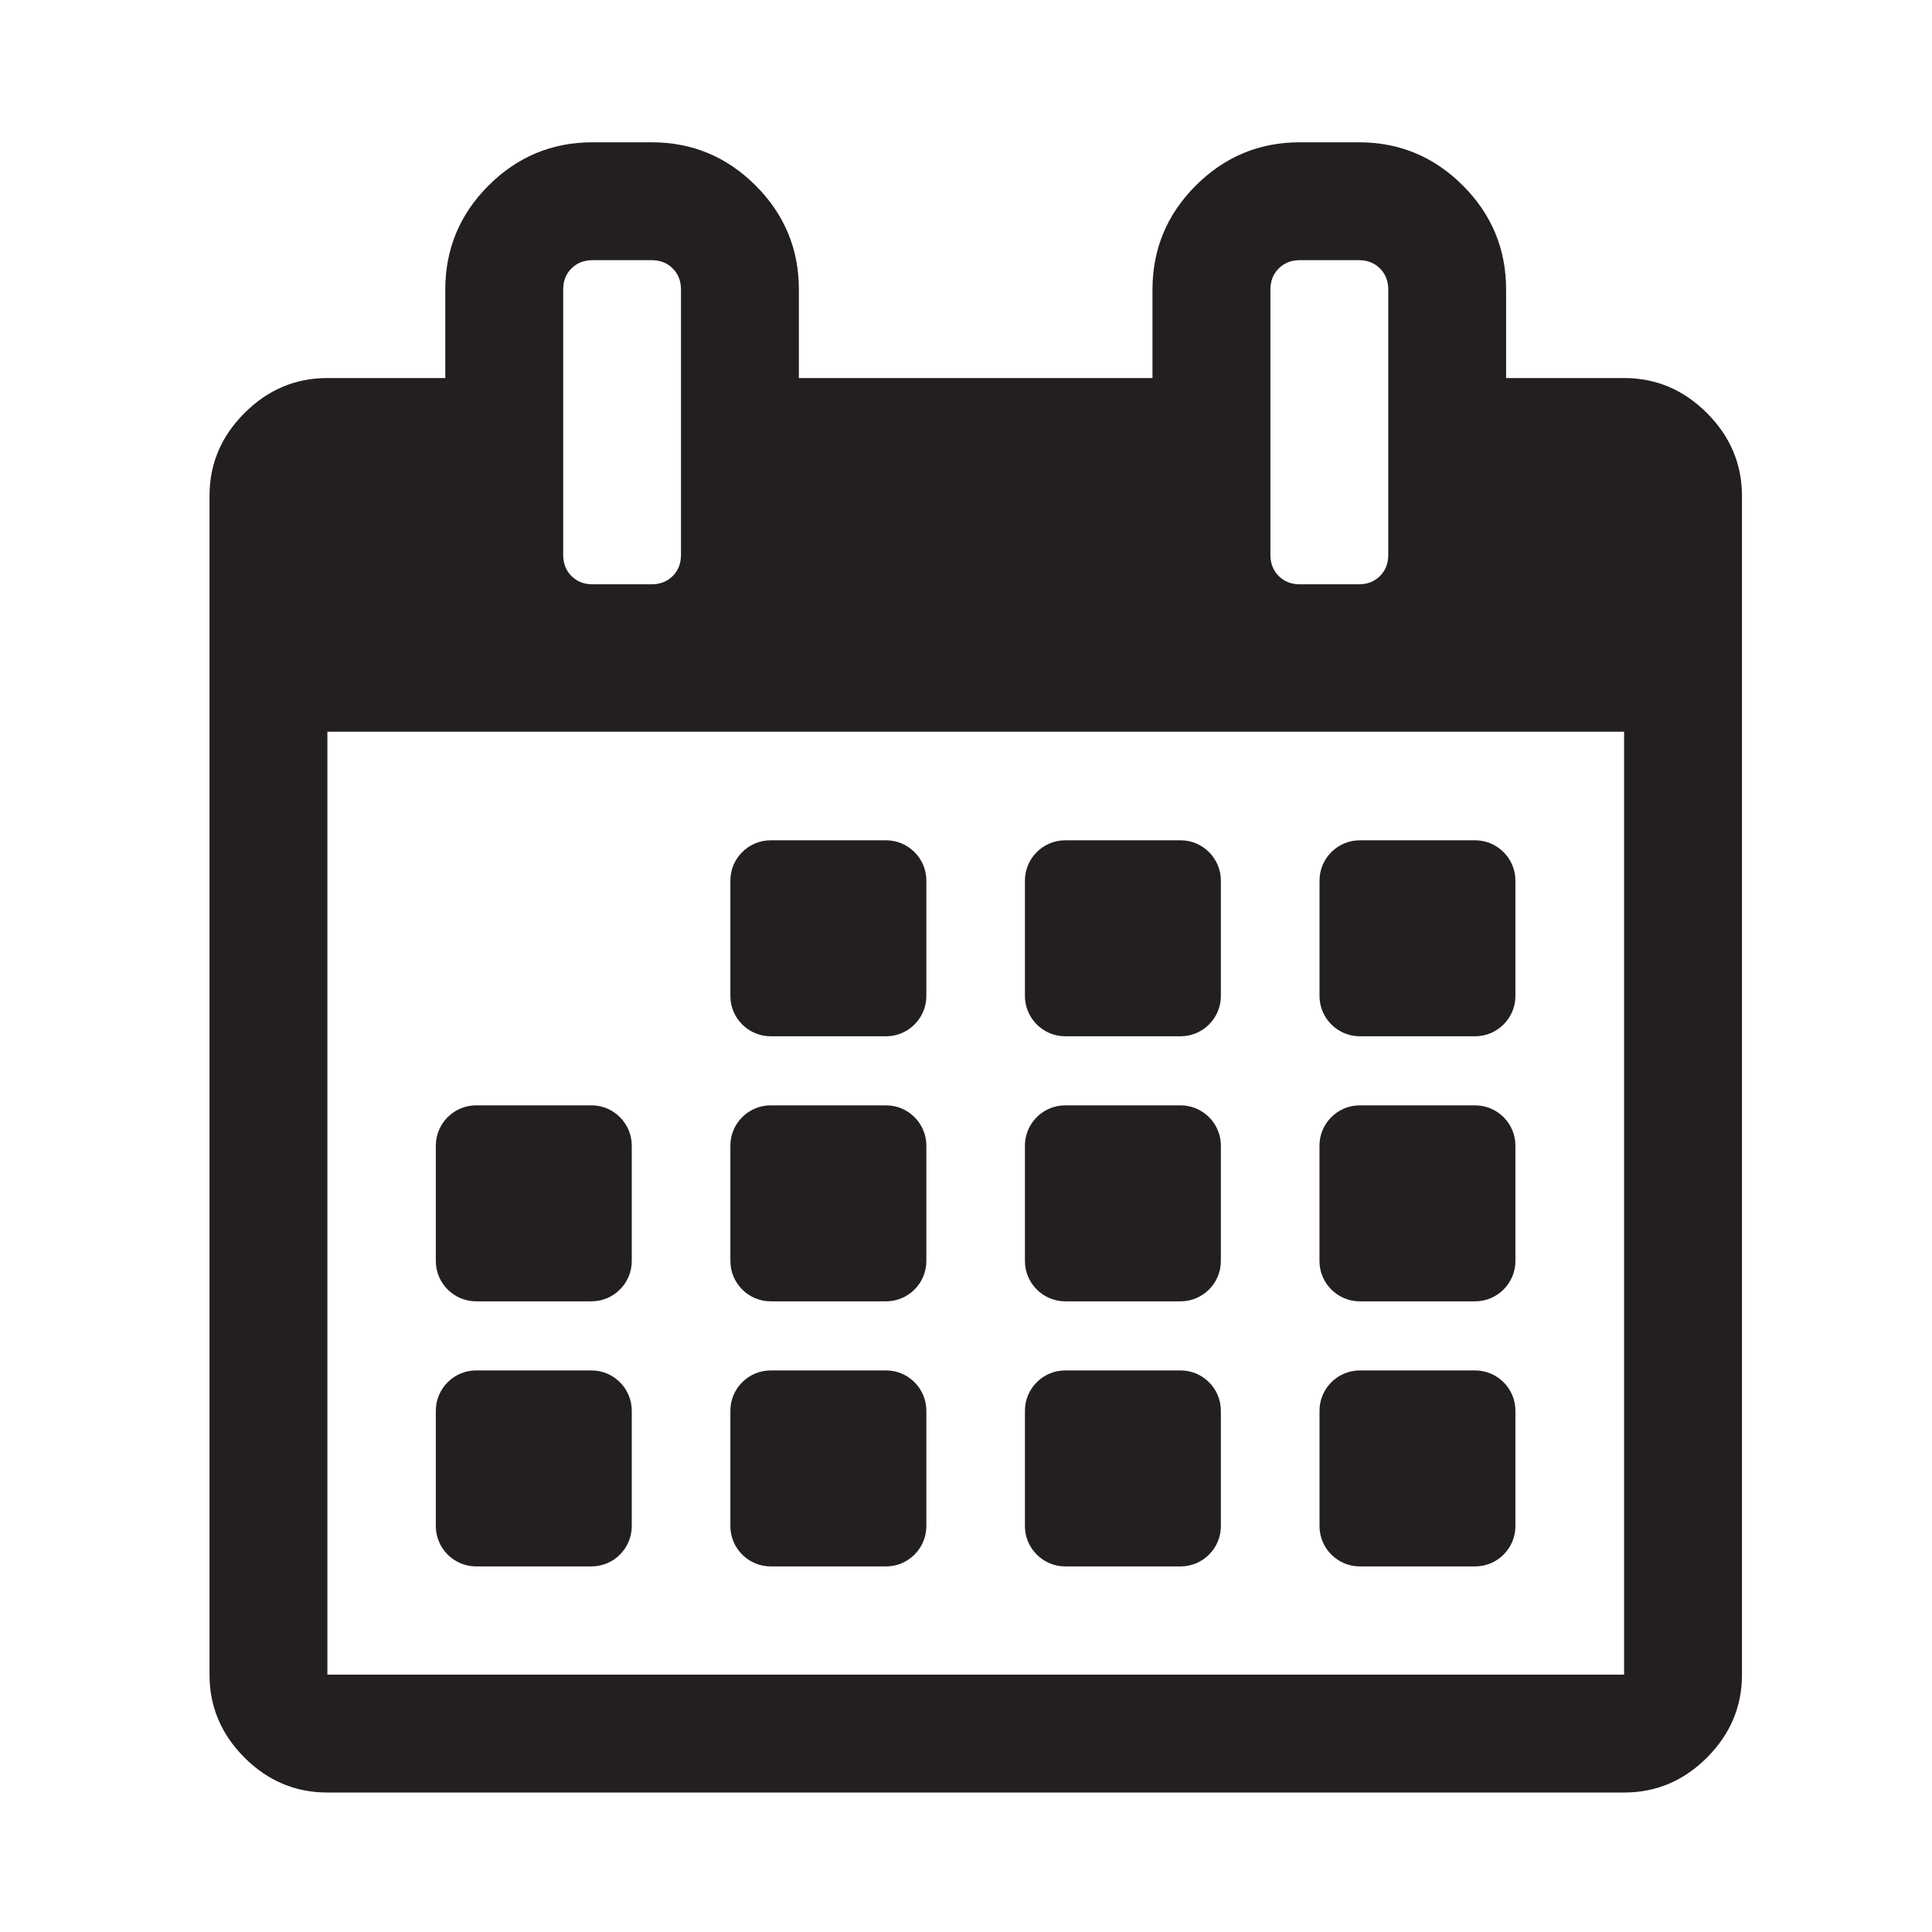 <?xml version="1.0" encoding="utf-8"?>
<!-- Generator: Adobe Illustrator 16.0.3, SVG Export Plug-In . SVG Version: 6.00 Build 0)  -->
<!DOCTYPE svg PUBLIC "-//W3C//DTD SVG 1.1//EN" "http://www.w3.org/Graphics/SVG/1.1/DTD/svg11.dtd">
<svg version="1.1" id="Layer_1" xmlns="http://www.w3.org/2000/svg" xmlns:xlink="http://www.w3.org/1999/xlink" x="0px" y="0px"
	 width="48px" height="48px" viewBox="0 0 48 48" enable-background="new 0 0 48 48" xml:space="preserve">
<g>
	<path fill="#231F20" d="M42.408,10.262c-0.58-0.58-1.266-0.87-2.059-0.87h-2.93V7.196c0-1.007-0.357-1.869-1.074-2.586
		c-0.716-0.717-1.579-1.075-2.586-1.075h-1.465c-1.006,0-1.867,0.358-2.585,1.075c-0.717,0.717-1.076,1.579-1.076,2.586v2.196
		h-8.785V7.196c0-1.007-0.357-1.869-1.074-2.586c-0.718-0.717-1.579-1.075-2.586-1.075h-1.465c-1.007,0-1.869,0.358-2.586,1.075
		c-0.717,0.717-1.074,1.579-1.074,2.586v2.196h-2.93c-0.792,0-1.479,0.29-2.059,0.87c-0.58,0.58-0.869,1.265-0.869,2.059v29.286
		c0,0.793,0.289,1.479,0.869,2.06c0.579,0.579,1.267,0.868,2.059,0.868H40.35c0.793,0,1.479-0.289,2.059-0.868
		c0.58-0.581,0.87-1.267,0.87-2.06V12.321C43.278,11.527,42.988,10.842,42.408,10.262z M31.563,7.196
		c0-0.214,0.069-0.39,0.206-0.526c0.138-0.138,0.313-0.206,0.525-0.206h1.465c0.213,0,0.39,0.068,0.526,0.206
		c0.138,0.137,0.206,0.312,0.206,0.526v6.589c0,0.213-0.068,0.389-0.206,0.526c-0.137,0.137-0.313,0.206-0.526,0.206h-1.465
		c-0.213,0-0.388-0.069-0.525-0.206c-0.137-0.137-0.206-0.313-0.206-0.526V7.196z M13.992,7.196c0-0.214,0.067-0.39,0.205-0.526
		c0.138-0.138,0.314-0.206,0.526-0.206h1.465c0.213,0,0.389,0.068,0.526,0.206c0.137,0.137,0.205,0.312,0.205,0.526v6.589
		c0,0.213-0.068,0.389-0.205,0.526c-0.138,0.137-0.313,0.206-0.526,0.206h-1.465c-0.212,0-0.389-0.069-0.526-0.206
		s-0.205-0.313-0.205-0.526V7.196z M40.35,41.607H8.134V18.178H40.35V41.607z"/>
	<g>
		<path fill="#231F20" d="M23.015,24.746c0,0.55-0.45,1-1,1h-2.869c-0.55,0-1-0.45-1-1v-2.869c0-0.55,0.45-1,1-1h2.869
			c0.55,0,1,0.45,1,1V24.746z"/>
	</g>
	<g>
		<path fill="#231F20" d="M30.332,24.746c0,0.55-0.45,1-1,1h-2.868c-0.55,0-1-0.45-1-1v-2.869c0-0.55,0.45-1,1-1h2.868
			c0.55,0,1,0.45,1,1V24.746z"/>
	</g>
	<g>
		<path fill="#231F20" d="M37.65,24.746c0,0.55-0.45,1-1,1h-2.867c-0.55,0-1-0.45-1-1v-2.869c0-0.55,0.45-1,1-1h2.867
			c0.55,0,1,0.45,1,1V24.746z"/>
	</g>
	<g>
		<path fill="#231F20" d="M15.696,31.331c0,0.55-0.45,1-1,1h-2.868c-0.55,0-1-0.45-1-1v-2.869c0-0.55,0.45-1,1-1h2.868
			c0.55,0,1,0.45,1,1V31.331z"/>
	</g>
	<g>
		<path fill="#231F20" d="M23.015,31.331c0,0.55-0.45,1-1,1h-2.869c-0.55,0-1-0.45-1-1v-2.869c0-0.55,0.45-1,1-1h2.869
			c0.55,0,1,0.45,1,1V31.331z"/>
	</g>
	<g>
		<path fill="#231F20" d="M30.332,31.331c0,0.55-0.45,1-1,1h-2.868c-0.55,0-1-0.45-1-1v-2.869c0-0.55,0.45-1,1-1h2.868
			c0.55,0,1,0.45,1,1V31.331z"/>
	</g>
	<g>
		<path fill="#231F20" d="M37.65,31.331c0,0.55-0.45,1-1,1h-2.868c-0.55,0-1-0.45-1-1v-2.869c0-0.55,0.45-1,1-1h2.868
			c0.55,0,1,0.45,1,1V31.331z"/>
	</g>
	<g>
		<path fill="#231F20" d="M15.696,37.917c0,0.55-0.45,1-1,1h-2.868c-0.55,0-1-0.45-1-1v-2.869c0-0.55,0.45-1,1-1h2.868
			c0.55,0,1,0.45,1,1V37.917z"/>
	</g>
	<g>
		<path fill="#231F20" d="M23.015,37.917c0,0.55-0.45,1-1,1h-2.869c-0.55,0-1-0.45-1-1v-2.869c0-0.55,0.45-1,1-1h2.869
			c0.55,0,1,0.45,1,1V37.917z"/>
	</g>
	<g>
		<path fill="#231F20" d="M30.332,37.917c0,0.55-0.45,1-1,1h-2.868c-0.55,0-1-0.45-1-1v-2.869c0-0.55,0.45-1,1-1h2.868
			c0.55,0,1,0.45,1,1V37.917z"/>
	</g>
	<g>
		<path fill="#231F20" d="M37.65,37.917c0,0.55-0.45,1-1,1h-2.867c-0.55,0-1-0.45-1-1v-2.869c0-0.55,0.45-1,1-1h2.867
			c0.55,0,1,0.45,1,1V37.917z"/>
	</g>
</g>
</svg>
